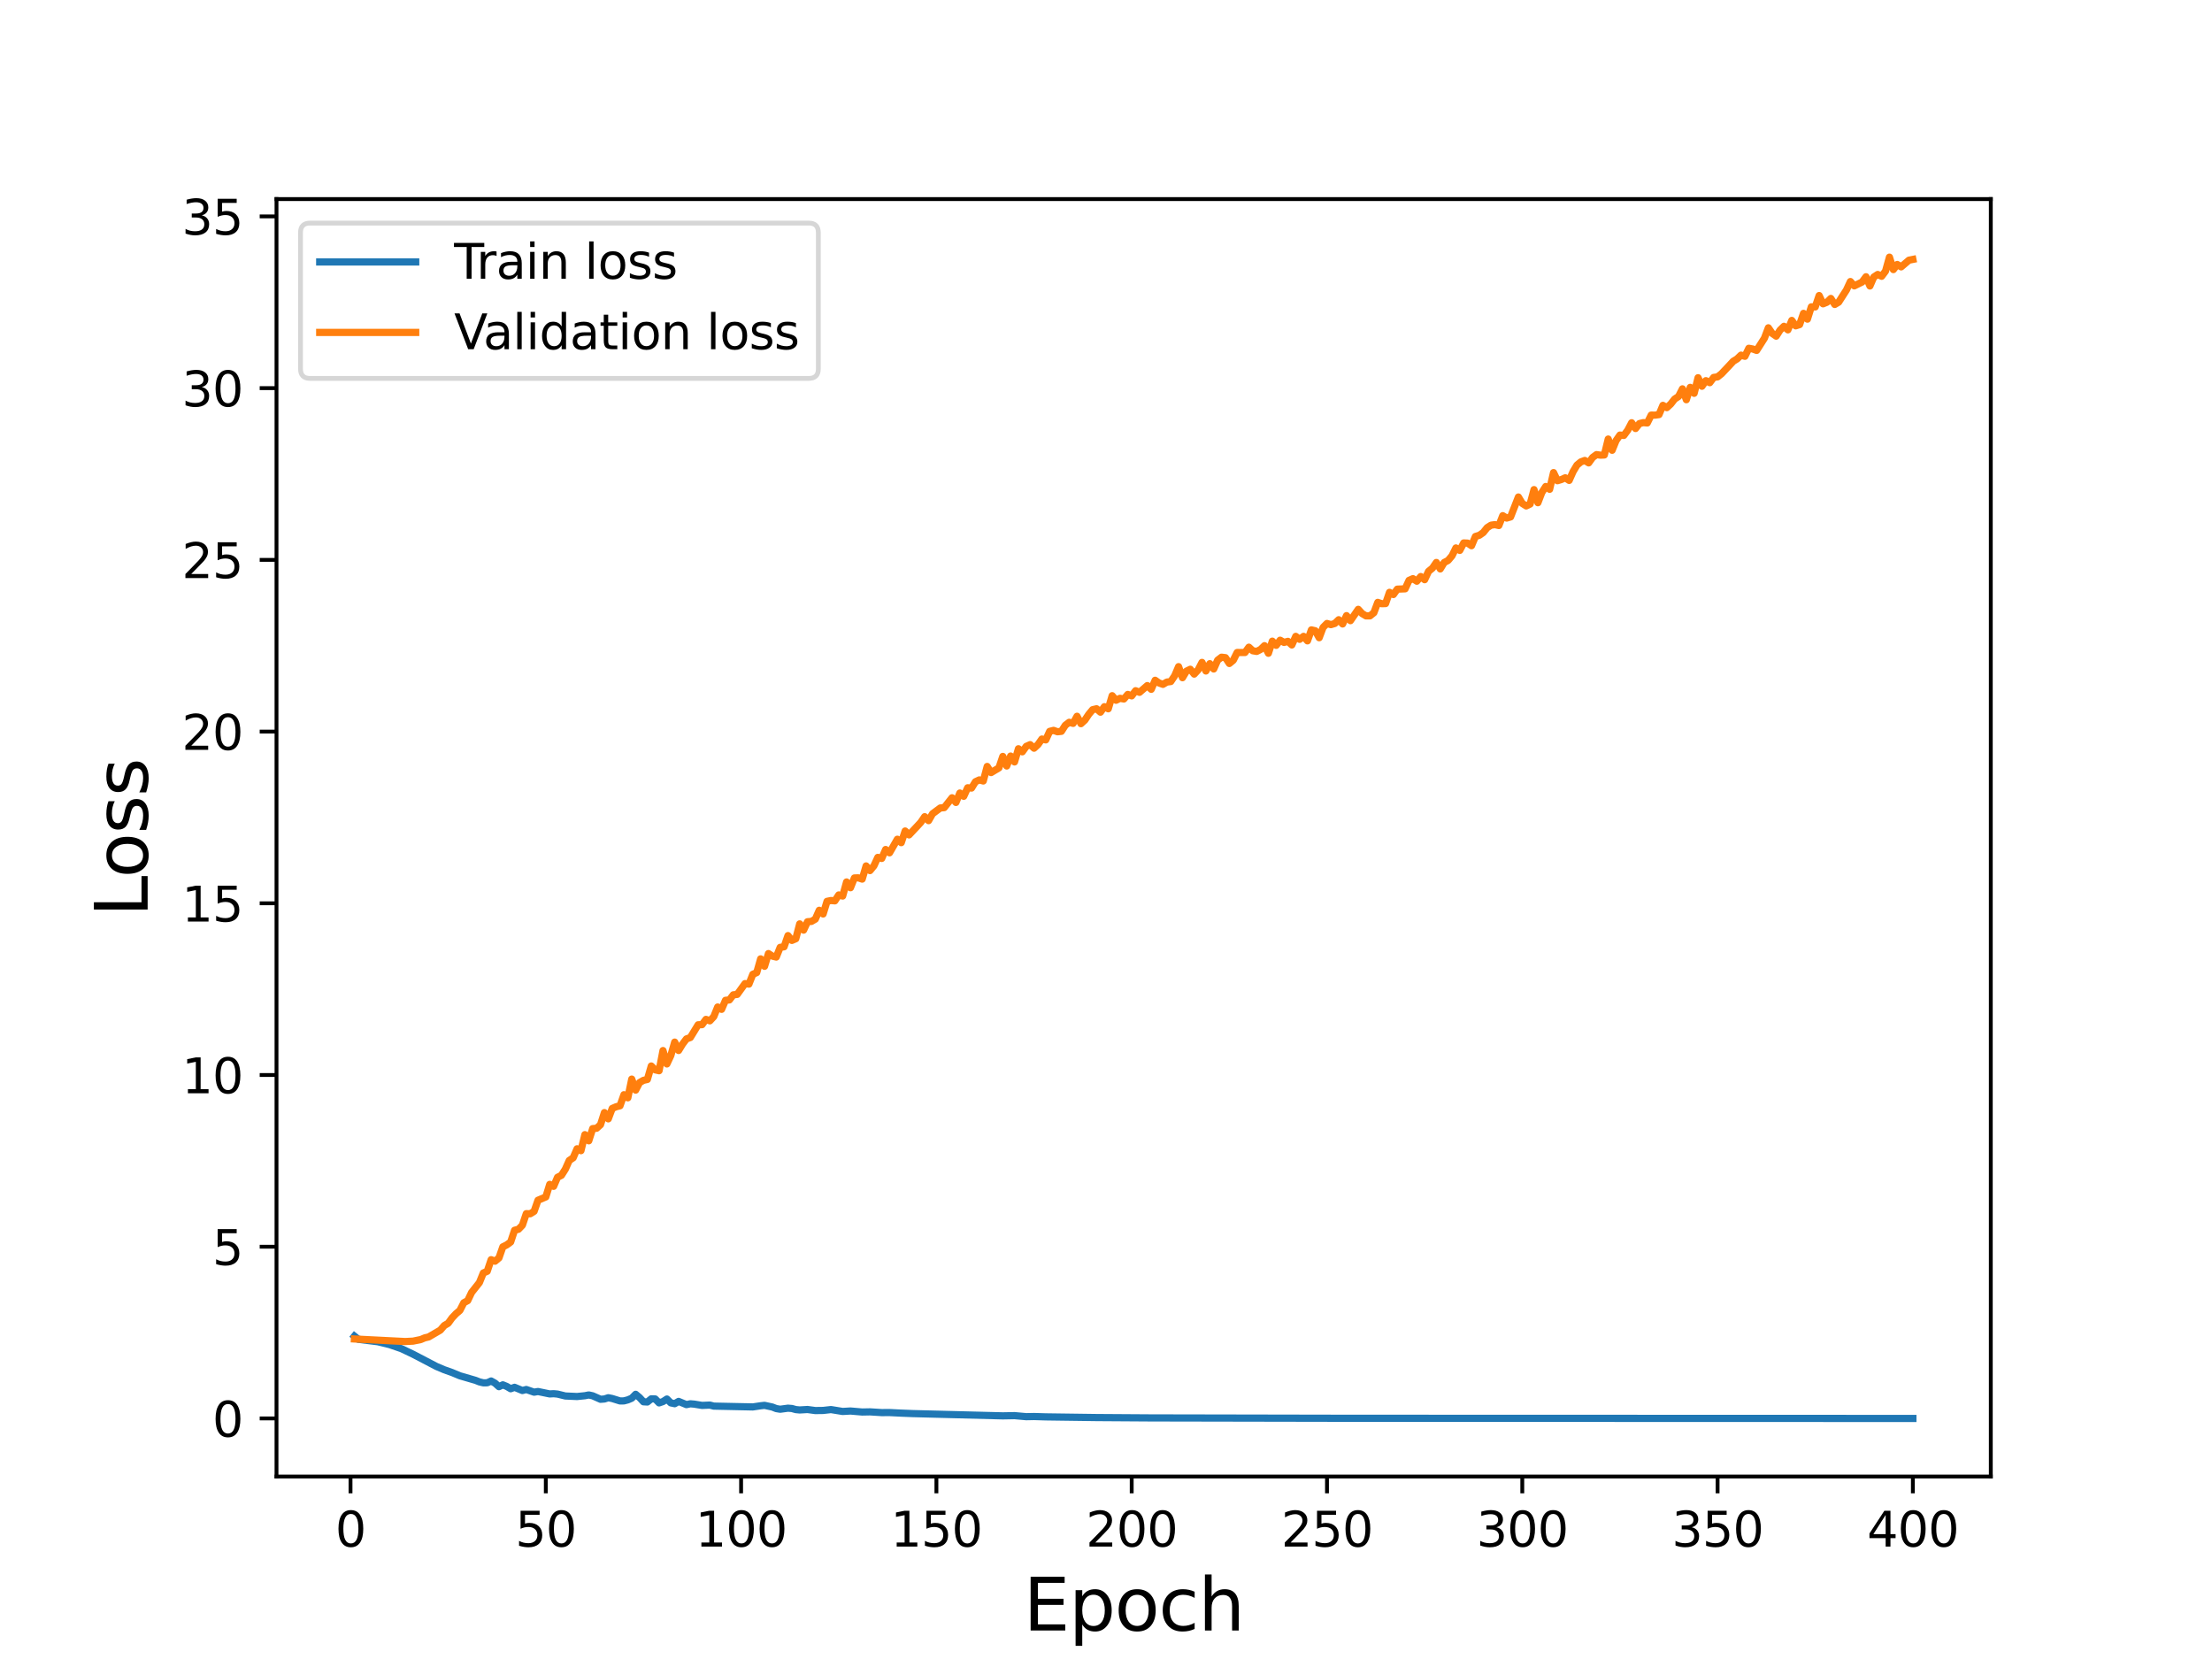 <?xml version="1.0" encoding="utf-8" standalone="no"?>
<!DOCTYPE svg PUBLIC "-//W3C//DTD SVG 1.1//EN"
  "http://www.w3.org/Graphics/SVG/1.1/DTD/svg11.dtd">
<svg height="345.6pt" version="1.1" viewBox="0 0 460.8 345.6" width="460.8pt" xmlns="http://www.w3.org/2000/svg" xmlns:xlink="http://www.w3.org/1999/xlink">
 <defs>
  <style type="text/css">*{stroke-linecap:butt;stroke-linejoin:round;}</style>
 </defs>
 <g id="figure_1">
  <g id="patch_1">
   <path d="M 0 345.6 
L 460.8 345.6 
L 460.8 0 
L 0 0 
z
" style="fill:#ffffff;"/>
  </g>
  <g id="axes_1">
   <g id="patch_2">
    <path d="M 57.6 307.584 
L 414.72 307.584 
L 414.72 41.472 
L 57.6 41.472 
z
" style="fill:#ffffff;"/>
   </g>
   <g id="matplotlib.axis_1">
    <g id="xtick_1">
     <g id="line2d_1">
      <defs>
       <path d="M 0 0 
L 0 3.5 
" id="m54c69b7b49" style="stroke:#000000;stroke-width:0.8;"/>
      </defs>
      <g>
       <use style="stroke:#000000;stroke-width:0.8;" x="73.019" xlink:href="#m54c69b7b49" y="307.584"/>
      </g>
     </g>
     <g id="text_1">
      <!-- 0 -->
      <g transform="translate(69.838 322.182)scale(0.1 -0.1)">
       <defs>
        <path d="M 2034 4250 
Q 1547 4250 1301 3770 
Q 1056 3291 1056 2328 
Q 1056 1369 1301 889 
Q 1547 409 2034 409 
Q 2525 409 2770 889 
Q 3016 1369 3016 2328 
Q 3016 3291 2770 3770 
Q 2525 4250 2034 4250 
z
M 2034 4750 
Q 2819 4750 3233 4129 
Q 3647 3509 3647 2328 
Q 3647 1150 3233 529 
Q 2819 -91 2034 -91 
Q 1250 -91 836 529 
Q 422 1150 422 2328 
Q 422 3509 836 4129 
Q 1250 4750 2034 4750 
z
" id="DejaVuSans-30" transform="scale(0.016)"/>
       </defs>
       <use xlink:href="#DejaVuSans-30"/>
      </g>
     </g>
    </g>
    <g id="xtick_2">
     <g id="line2d_2">
      <g>
       <use style="stroke:#000000;stroke-width:0.8;" x="113.703" xlink:href="#m54c69b7b49" y="307.584"/>
      </g>
     </g>
     <g id="text_2">
      <!-- 50 -->
      <g transform="translate(107.34 322.182)scale(0.1 -0.1)">
       <defs>
        <path d="M 691 4666 
L 3169 4666 
L 3169 4134 
L 1269 4134 
L 1269 2991 
Q 1406 3038 1543 3061 
Q 1681 3084 1819 3084 
Q 2600 3084 3056 2656 
Q 3513 2228 3513 1497 
Q 3513 744 3044 326 
Q 2575 -91 1722 -91 
Q 1428 -91 1123 -41 
Q 819 9 494 109 
L 494 744 
Q 775 591 1075 516 
Q 1375 441 1709 441 
Q 2250 441 2565 725 
Q 2881 1009 2881 1497 
Q 2881 1984 2565 2268 
Q 2250 2553 1709 2553 
Q 1456 2553 1204 2497 
Q 953 2441 691 2322 
L 691 4666 
z
" id="DejaVuSans-35" transform="scale(0.016)"/>
       </defs>
       <use xlink:href="#DejaVuSans-35"/>
       <use x="63.623" xlink:href="#DejaVuSans-30"/>
      </g>
     </g>
    </g>
    <g id="xtick_3">
     <g id="line2d_3">
      <g>
       <use style="stroke:#000000;stroke-width:0.8;" x="154.386" xlink:href="#m54c69b7b49" y="307.584"/>
      </g>
     </g>
     <g id="text_3">
      <!-- 100 -->
      <g transform="translate(144.842 322.182)scale(0.1 -0.1)">
       <defs>
        <path d="M 794 531 
L 1825 531 
L 1825 4091 
L 703 3866 
L 703 4441 
L 1819 4666 
L 2450 4666 
L 2450 531 
L 3481 531 
L 3481 0 
L 794 0 
L 794 531 
z
" id="DejaVuSans-31" transform="scale(0.016)"/>
       </defs>
       <use xlink:href="#DejaVuSans-31"/>
       <use x="63.623" xlink:href="#DejaVuSans-30"/>
       <use x="127.246" xlink:href="#DejaVuSans-30"/>
      </g>
     </g>
    </g>
    <g id="xtick_4">
     <g id="line2d_4">
      <g>
       <use style="stroke:#000000;stroke-width:0.8;" x="195.07" xlink:href="#m54c69b7b49" y="307.584"/>
      </g>
     </g>
     <g id="text_4">
      <!-- 150 -->
      <g transform="translate(185.526 322.182)scale(0.1 -0.1)">
       <use xlink:href="#DejaVuSans-31"/>
       <use x="63.623" xlink:href="#DejaVuSans-35"/>
       <use x="127.246" xlink:href="#DejaVuSans-30"/>
      </g>
     </g>
    </g>
    <g id="xtick_5">
     <g id="line2d_5">
      <g>
       <use style="stroke:#000000;stroke-width:0.8;" x="235.753" xlink:href="#m54c69b7b49" y="307.584"/>
      </g>
     </g>
     <g id="text_5">
      <!-- 200 -->
      <g transform="translate(226.209 322.182)scale(0.1 -0.1)">
       <defs>
        <path d="M 1228 531 
L 3431 531 
L 3431 0 
L 469 0 
L 469 531 
Q 828 903 1448 1529 
Q 2069 2156 2228 2338 
Q 2531 2678 2651 2914 
Q 2772 3150 2772 3378 
Q 2772 3750 2511 3984 
Q 2250 4219 1831 4219 
Q 1534 4219 1204 4116 
Q 875 4013 500 3803 
L 500 4441 
Q 881 4594 1212 4672 
Q 1544 4750 1819 4750 
Q 2544 4750 2975 4387 
Q 3406 4025 3406 3419 
Q 3406 3131 3298 2873 
Q 3191 2616 2906 2266 
Q 2828 2175 2409 1742 
Q 1991 1309 1228 531 
z
" id="DejaVuSans-32" transform="scale(0.016)"/>
       </defs>
       <use xlink:href="#DejaVuSans-32"/>
       <use x="63.623" xlink:href="#DejaVuSans-30"/>
       <use x="127.246" xlink:href="#DejaVuSans-30"/>
      </g>
     </g>
    </g>
    <g id="xtick_6">
     <g id="line2d_6">
      <g>
       <use style="stroke:#000000;stroke-width:0.8;" x="276.437" xlink:href="#m54c69b7b49" y="307.584"/>
      </g>
     </g>
     <g id="text_6">
      <!-- 250 -->
      <g transform="translate(266.893 322.182)scale(0.1 -0.1)">
       <use xlink:href="#DejaVuSans-32"/>
       <use x="63.623" xlink:href="#DejaVuSans-35"/>
       <use x="127.246" xlink:href="#DejaVuSans-30"/>
      </g>
     </g>
    </g>
    <g id="xtick_7">
     <g id="line2d_7">
      <g>
       <use style="stroke:#000000;stroke-width:0.8;" x="317.12" xlink:href="#m54c69b7b49" y="307.584"/>
      </g>
     </g>
     <g id="text_7">
      <!-- 300 -->
      <g transform="translate(307.576 322.182)scale(0.1 -0.1)">
       <defs>
        <path d="M 2597 2516 
Q 3050 2419 3304 2112 
Q 3559 1806 3559 1356 
Q 3559 666 3084 287 
Q 2609 -91 1734 -91 
Q 1441 -91 1130 -33 
Q 819 25 488 141 
L 488 750 
Q 750 597 1062 519 
Q 1375 441 1716 441 
Q 2309 441 2620 675 
Q 2931 909 2931 1356 
Q 2931 1769 2642 2001 
Q 2353 2234 1838 2234 
L 1294 2234 
L 1294 2753 
L 1863 2753 
Q 2328 2753 2575 2939 
Q 2822 3125 2822 3475 
Q 2822 3834 2567 4026 
Q 2313 4219 1838 4219 
Q 1578 4219 1281 4162 
Q 984 4106 628 3988 
L 628 4550 
Q 988 4650 1302 4700 
Q 1616 4750 1894 4750 
Q 2613 4750 3031 4423 
Q 3450 4097 3450 3541 
Q 3450 3153 3228 2886 
Q 3006 2619 2597 2516 
z
" id="DejaVuSans-33" transform="scale(0.016)"/>
       </defs>
       <use xlink:href="#DejaVuSans-33"/>
       <use x="63.623" xlink:href="#DejaVuSans-30"/>
       <use x="127.246" xlink:href="#DejaVuSans-30"/>
      </g>
     </g>
    </g>
    <g id="xtick_8">
     <g id="line2d_8">
      <g>
       <use style="stroke:#000000;stroke-width:0.8;" x="357.804" xlink:href="#m54c69b7b49" y="307.584"/>
      </g>
     </g>
     <g id="text_8">
      <!-- 350 -->
      <g transform="translate(348.26 322.182)scale(0.1 -0.1)">
       <use xlink:href="#DejaVuSans-33"/>
       <use x="63.623" xlink:href="#DejaVuSans-35"/>
       <use x="127.246" xlink:href="#DejaVuSans-30"/>
      </g>
     </g>
    </g>
    <g id="xtick_9">
     <g id="line2d_9">
      <g>
       <use style="stroke:#000000;stroke-width:0.8;" x="398.487" xlink:href="#m54c69b7b49" y="307.584"/>
      </g>
     </g>
     <g id="text_9">
      <!-- 400 -->
      <g transform="translate(388.944 322.182)scale(0.1 -0.1)">
       <defs>
        <path d="M 2419 4116 
L 825 1625 
L 2419 1625 
L 2419 4116 
z
M 2253 4666 
L 3047 4666 
L 3047 1625 
L 3713 1625 
L 3713 1100 
L 3047 1100 
L 3047 0 
L 2419 0 
L 2419 1100 
L 313 1100 
L 313 1709 
L 2253 4666 
z
" id="DejaVuSans-34" transform="scale(0.016)"/>
       </defs>
       <use xlink:href="#DejaVuSans-34"/>
       <use x="63.623" xlink:href="#DejaVuSans-30"/>
       <use x="127.246" xlink:href="#DejaVuSans-30"/>
      </g>
     </g>
    </g>
    <g id="text_10">
     <!-- Epoch -->
     <g transform="translate(213.194 339.66)scale(0.15 -0.15)">
      <defs>
       <path d="M 628 4666 
L 3578 4666 
L 3578 4134 
L 1259 4134 
L 1259 2753 
L 3481 2753 
L 3481 2222 
L 1259 2222 
L 1259 531 
L 3634 531 
L 3634 0 
L 628 0 
L 628 4666 
z
" id="DejaVuSans-45" transform="scale(0.016)"/>
       <path d="M 1159 525 
L 1159 -1331 
L 581 -1331 
L 581 3500 
L 1159 3500 
L 1159 2969 
Q 1341 3281 1617 3432 
Q 1894 3584 2278 3584 
Q 2916 3584 3314 3078 
Q 3713 2572 3713 1747 
Q 3713 922 3314 415 
Q 2916 -91 2278 -91 
Q 1894 -91 1617 61 
Q 1341 213 1159 525 
z
M 3116 1747 
Q 3116 2381 2855 2742 
Q 2594 3103 2138 3103 
Q 1681 3103 1420 2742 
Q 1159 2381 1159 1747 
Q 1159 1113 1420 752 
Q 1681 391 2138 391 
Q 2594 391 2855 752 
Q 3116 1113 3116 1747 
z
" id="DejaVuSans-70" transform="scale(0.016)"/>
       <path d="M 1959 3097 
Q 1497 3097 1228 2736 
Q 959 2375 959 1747 
Q 959 1119 1226 758 
Q 1494 397 1959 397 
Q 2419 397 2687 759 
Q 2956 1122 2956 1747 
Q 2956 2369 2687 2733 
Q 2419 3097 1959 3097 
z
M 1959 3584 
Q 2709 3584 3137 3096 
Q 3566 2609 3566 1747 
Q 3566 888 3137 398 
Q 2709 -91 1959 -91 
Q 1206 -91 779 398 
Q 353 888 353 1747 
Q 353 2609 779 3096 
Q 1206 3584 1959 3584 
z
" id="DejaVuSans-6f" transform="scale(0.016)"/>
       <path d="M 3122 3366 
L 3122 2828 
Q 2878 2963 2633 3030 
Q 2388 3097 2138 3097 
Q 1578 3097 1268 2742 
Q 959 2388 959 1747 
Q 959 1106 1268 751 
Q 1578 397 2138 397 
Q 2388 397 2633 464 
Q 2878 531 3122 666 
L 3122 134 
Q 2881 22 2623 -34 
Q 2366 -91 2075 -91 
Q 1284 -91 818 406 
Q 353 903 353 1747 
Q 353 2603 823 3093 
Q 1294 3584 2113 3584 
Q 2378 3584 2631 3529 
Q 2884 3475 3122 3366 
z
" id="DejaVuSans-63" transform="scale(0.016)"/>
       <path d="M 3513 2113 
L 3513 0 
L 2938 0 
L 2938 2094 
Q 2938 2591 2744 2837 
Q 2550 3084 2163 3084 
Q 1697 3084 1428 2787 
Q 1159 2491 1159 1978 
L 1159 0 
L 581 0 
L 581 4863 
L 1159 4863 
L 1159 2956 
Q 1366 3272 1645 3428 
Q 1925 3584 2291 3584 
Q 2894 3584 3203 3211 
Q 3513 2838 3513 2113 
z
" id="DejaVuSans-68" transform="scale(0.016)"/>
      </defs>
      <use xlink:href="#DejaVuSans-45"/>
      <use x="63.184" xlink:href="#DejaVuSans-70"/>
      <use x="126.66" xlink:href="#DejaVuSans-6f"/>
      <use x="187.842" xlink:href="#DejaVuSans-63"/>
      <use x="242.822" xlink:href="#DejaVuSans-68"/>
     </g>
    </g>
   </g>
   <g id="matplotlib.axis_2">
    <g id="ytick_1">
     <g id="line2d_10">
      <defs>
       <path d="M 0 0 
L -3.5 0 
" id="mffc11ba6ba" style="stroke:#000000;stroke-width:0.8;"/>
      </defs>
      <g>
       <use style="stroke:#000000;stroke-width:0.8;" x="57.6" xlink:href="#mffc11ba6ba" y="295.488"/>
      </g>
     </g>
     <g id="text_11">
      <!-- 0 -->
      <g transform="translate(44.237 299.287)scale(0.1 -0.1)">
       <use xlink:href="#DejaVuSans-30"/>
      </g>
     </g>
    </g>
    <g id="ytick_2">
     <g id="line2d_11">
      <g>
       <use style="stroke:#000000;stroke-width:0.8;" x="57.6" xlink:href="#mffc11ba6ba" y="259.716"/>
      </g>
     </g>
     <g id="text_12">
      <!-- 5 -->
      <g transform="translate(44.237 263.515)scale(0.1 -0.1)">
       <use xlink:href="#DejaVuSans-35"/>
      </g>
     </g>
    </g>
    <g id="ytick_3">
     <g id="line2d_12">
      <g>
       <use style="stroke:#000000;stroke-width:0.8;" x="57.6" xlink:href="#mffc11ba6ba" y="223.944"/>
      </g>
     </g>
     <g id="text_13">
      <!-- 10 -->
      <g transform="translate(37.875 227.743)scale(0.1 -0.1)">
       <use xlink:href="#DejaVuSans-31"/>
       <use x="63.623" xlink:href="#DejaVuSans-30"/>
      </g>
     </g>
    </g>
    <g id="ytick_4">
     <g id="line2d_13">
      <g>
       <use style="stroke:#000000;stroke-width:0.8;" x="57.6" xlink:href="#mffc11ba6ba" y="188.172"/>
      </g>
     </g>
     <g id="text_14">
      <!-- 15 -->
      <g transform="translate(37.875 191.971)scale(0.1 -0.1)">
       <use xlink:href="#DejaVuSans-31"/>
       <use x="63.623" xlink:href="#DejaVuSans-35"/>
      </g>
     </g>
    </g>
    <g id="ytick_5">
     <g id="line2d_14">
      <g>
       <use style="stroke:#000000;stroke-width:0.8;" x="57.6" xlink:href="#mffc11ba6ba" y="152.399"/>
      </g>
     </g>
     <g id="text_15">
      <!-- 20 -->
      <g transform="translate(37.875 156.199)scale(0.1 -0.1)">
       <use xlink:href="#DejaVuSans-32"/>
       <use x="63.623" xlink:href="#DejaVuSans-30"/>
      </g>
     </g>
    </g>
    <g id="ytick_6">
     <g id="line2d_15">
      <g>
       <use style="stroke:#000000;stroke-width:0.8;" x="57.6" xlink:href="#mffc11ba6ba" y="116.627"/>
      </g>
     </g>
     <g id="text_16">
      <!-- 25 -->
      <g transform="translate(37.875 120.426)scale(0.1 -0.1)">
       <use xlink:href="#DejaVuSans-32"/>
       <use x="63.623" xlink:href="#DejaVuSans-35"/>
      </g>
     </g>
    </g>
    <g id="ytick_7">
     <g id="line2d_16">
      <g>
       <use style="stroke:#000000;stroke-width:0.8;" x="57.6" xlink:href="#mffc11ba6ba" y="80.855"/>
      </g>
     </g>
     <g id="text_17">
      <!-- 30 -->
      <g transform="translate(37.875 84.654)scale(0.1 -0.1)">
       <use xlink:href="#DejaVuSans-33"/>
       <use x="63.623" xlink:href="#DejaVuSans-30"/>
      </g>
     </g>
    </g>
    <g id="ytick_8">
     <g id="line2d_17">
      <g>
       <use style="stroke:#000000;stroke-width:0.8;" x="57.6" xlink:href="#mffc11ba6ba" y="45.083"/>
      </g>
     </g>
     <g id="text_18">
      <!-- 35 -->
      <g transform="translate(37.875 48.882)scale(0.1 -0.1)">
       <use xlink:href="#DejaVuSans-33"/>
       <use x="63.623" xlink:href="#DejaVuSans-35"/>
      </g>
     </g>
    </g>
    <g id="text_19">
     <!-- Loss -->
     <g transform="translate(30.755 190.979)rotate(-90)scale(0.15 -0.15)">
      <defs>
       <path d="M 628 4666 
L 1259 4666 
L 1259 531 
L 3531 531 
L 3531 0 
L 628 0 
L 628 4666 
z
" id="DejaVuSans-4c" transform="scale(0.016)"/>
       <path d="M 2834 3397 
L 2834 2853 
Q 2591 2978 2328 3040 
Q 2066 3103 1784 3103 
Q 1356 3103 1142 2972 
Q 928 2841 928 2578 
Q 928 2378 1081 2264 
Q 1234 2150 1697 2047 
L 1894 2003 
Q 2506 1872 2764 1633 
Q 3022 1394 3022 966 
Q 3022 478 2636 193 
Q 2250 -91 1575 -91 
Q 1294 -91 989 -36 
Q 684 19 347 128 
L 347 722 
Q 666 556 975 473 
Q 1284 391 1588 391 
Q 1994 391 2212 530 
Q 2431 669 2431 922 
Q 2431 1156 2273 1281 
Q 2116 1406 1581 1522 
L 1381 1569 
Q 847 1681 609 1914 
Q 372 2147 372 2553 
Q 372 3047 722 3315 
Q 1072 3584 1716 3584 
Q 2034 3584 2315 3537 
Q 2597 3491 2834 3397 
z
" id="DejaVuSans-73" transform="scale(0.016)"/>
      </defs>
      <use xlink:href="#DejaVuSans-4c"/>
      <use x="53.963" xlink:href="#DejaVuSans-6f"/>
      <use x="115.145" xlink:href="#DejaVuSans-73"/>
      <use x="167.244" xlink:href="#DejaVuSans-73"/>
     </g>
    </g>
   </g>
   <g id="line2d_18">
    <path clip-path="url(#pf6ff099c15)" d="M 73.833 278.35 
L 74.646 279.004 
L 78.715 279.511 
L 81.156 280.109 
L 83.597 280.945 
L 86.038 282.105 
L 90.92 284.658 
L 92.547 285.347 
L 94.174 285.923 
L 95.802 286.602 
L 99.057 287.551 
L 99.87 287.872 
L 100.684 288.066 
L 101.498 288.059 
L 102.311 287.689 
L 103.125 288.139 
L 103.939 288.87 
L 104.752 288.484 
L 105.566 288.819 
L 106.38 289.301 
L 107.193 289 
L 108.821 289.672 
L 109.634 289.457 
L 111.262 290.016 
L 112.075 289.877 
L 114.516 290.38 
L 115.33 290.334 
L 116.144 290.412 
L 117.771 290.81 
L 120.212 290.92 
L 121.839 290.755 
L 122.653 290.594 
L 123.467 290.773 
L 125.094 291.495 
L 125.908 291.435 
L 126.721 291.174 
L 127.535 291.337 
L 129.162 291.842 
L 129.976 291.832 
L 130.79 291.618 
L 131.603 291.274 
L 132.417 290.457 
L 133.231 291.14 
L 134.044 292.017 
L 134.858 292.063 
L 135.672 291.403 
L 136.485 291.425 
L 137.299 292.248 
L 138.113 291.971 
L 138.926 291.44 
L 139.74 292.245 
L 140.554 292.415 
L 141.367 291.938 
L 142.995 292.61 
L 143.808 292.436 
L 144.622 292.505 
L 146.249 292.773 
L 147.877 292.704 
L 148.69 292.918 
L 156.827 293.09 
L 158.454 292.847 
L 159.268 292.759 
L 160.895 293.113 
L 161.709 293.434 
L 162.523 293.569 
L 164.15 293.351 
L 164.964 293.416 
L 165.777 293.641 
L 166.591 293.718 
L 168.219 293.623 
L 169.846 293.844 
L 171.473 293.822 
L 173.101 293.637 
L 175.542 294.033 
L 177.169 293.939 
L 179.61 294.147 
L 181.237 294.115 
L 183.678 294.27 
L 185.306 294.26 
L 187.747 294.38 
L 190.188 294.477 
L 208.902 294.949 
L 211.343 294.902 
L 213.784 295.119 
L 215.411 295.088 
L 217.852 295.16 
L 228.43 295.302 
L 239.822 295.377 
L 281.319 295.455 
L 398.487 295.488 
L 398.487 295.488 
" style="fill:none;stroke:#1f77b4;stroke-linecap:square;stroke-width:1.5;"/>
   </g>
   <g id="line2d_19">
    <path clip-path="url(#pf6ff099c15)" d="M 73.833 278.932 
L 84.41 279.465 
L 86.038 279.384 
L 87.665 279.047 
L 88.479 278.703 
L 89.292 278.511 
L 91.733 277.088 
L 92.547 276.137 
L 93.361 275.663 
L 94.174 274.542 
L 94.988 273.677 
L 95.802 272.987 
L 96.616 271.388 
L 97.429 270.949 
L 98.243 269.24 
L 99.87 267.185 
L 100.684 265.181 
L 101.498 264.831 
L 102.311 262.414 
L 103.125 262.733 
L 103.939 262.05 
L 104.752 259.732 
L 105.566 259.332 
L 106.38 258.733 
L 107.193 256.285 
L 108.007 256.079 
L 108.821 255.236 
L 109.634 252.828 
L 110.448 252.853 
L 111.262 252.345 
L 112.075 250.031 
L 113.703 249.344 
L 114.516 246.725 
L 115.33 247.134 
L 116.144 245.249 
L 116.957 244.841 
L 117.771 243.556 
L 118.585 241.743 
L 119.398 241.196 
L 120.212 239.311 
L 121.026 239.707 
L 121.839 236.366 
L 122.653 237.653 
L 123.467 235.106 
L 124.28 235.037 
L 125.094 234.303 
L 125.908 231.771 
L 126.721 233.078 
L 127.535 230.91 
L 128.349 230.561 
L 129.162 230.352 
L 129.976 228.044 
L 130.79 228.697 
L 131.603 224.794 
L 132.417 227.09 
L 133.231 225.517 
L 134.044 225.055 
L 134.858 224.868 
L 135.672 222.065 
L 136.485 222.869 
L 137.299 223.052 
L 138.113 218.848 
L 138.926 221.638 
L 139.74 219.9 
L 140.554 217.089 
L 141.367 218.838 
L 142.181 217.507 
L 142.995 216.427 
L 143.808 216.135 
L 145.436 213.478 
L 146.249 213.456 
L 147.063 212.356 
L 147.877 212.658 
L 148.69 211.785 
L 149.504 209.775 
L 150.318 210.266 
L 151.131 208.383 
L 151.945 208.302 
L 152.759 207.239 
L 153.572 207.155 
L 155.2 204.901 
L 156.013 205.01 
L 156.827 202.962 
L 157.641 202.609 
L 158.454 199.745 
L 159.268 201.301 
L 160.082 198.645 
L 160.895 199.173 
L 161.709 199.371 
L 162.523 197.348 
L 163.336 197.237 
L 164.15 194.899 
L 164.964 195.906 
L 165.777 195.561 
L 166.591 192.458 
L 167.405 193.759 
L 168.219 192.011 
L 169.032 191.947 
L 169.846 191.474 
L 170.66 189.628 
L 171.473 190.399 
L 172.287 187.762 
L 173.101 187.594 
L 173.914 187.663 
L 174.728 186.43 
L 175.542 186.663 
L 176.355 183.727 
L 177.169 184.929 
L 177.983 182.896 
L 178.796 182.865 
L 179.61 183.134 
L 180.424 180.39 
L 181.237 181.36 
L 182.051 180.371 
L 182.865 178.607 
L 183.678 178.831 
L 184.492 176.965 
L 185.306 177.659 
L 186.933 174.827 
L 187.747 175.543 
L 188.56 173.111 
L 189.374 173.925 
L 191.001 172.193 
L 191.815 171.314 
L 192.629 170.128 
L 193.442 170.955 
L 194.256 169.523 
L 195.883 168.315 
L 196.697 168.247 
L 198.324 166.189 
L 199.138 167.166 
L 199.952 165.198 
L 200.765 165.888 
L 201.579 164.106 
L 202.393 164.167 
L 203.206 162.845 
L 204.02 162.465 
L 204.834 162.697 
L 205.647 159.662 
L 206.461 160.944 
L 208.088 159.969 
L 208.902 157.575 
L 209.716 159.572 
L 210.529 157.5 
L 211.343 158.723 
L 212.157 155.977 
L 212.97 156.618 
L 213.784 155.482 
L 214.598 155.12 
L 215.411 155.865 
L 216.225 155.112 
L 217.039 153.956 
L 217.852 154.135 
L 218.666 152.354 
L 219.48 152.148 
L 220.293 152.44 
L 221.107 152.352 
L 221.921 151.088 
L 222.734 150.468 
L 223.548 150.694 
L 224.362 149.211 
L 225.175 150.759 
L 225.989 150.022 
L 226.803 148.811 
L 227.616 147.836 
L 228.43 147.649 
L 229.244 148.361 
L 230.057 147.218 
L 230.871 147.655 
L 231.685 144.925 
L 232.498 145.878 
L 233.312 145.473 
L 234.126 145.613 
L 234.939 144.661 
L 235.753 144.962 
L 236.567 143.887 
L 237.381 144.226 
L 239.008 142.818 
L 239.822 143.598 
L 240.635 141.71 
L 241.449 142.278 
L 242.263 142.564 
L 243.076 142.086 
L 243.89 141.981 
L 244.704 140.784 
L 245.517 138.874 
L 246.331 141.18 
L 247.145 139.816 
L 247.958 139.42 
L 248.772 140.427 
L 249.586 139.56 
L 250.399 137.989 
L 251.213 139.78 
L 252.027 138.254 
L 252.84 139.362 
L 253.654 137.529 
L 254.468 136.904 
L 255.281 137.002 
L 256.095 138.217 
L 256.909 137.549 
L 257.722 135.923 
L 259.35 135.93 
L 260.163 134.821 
L 260.977 135.568 
L 261.791 135.705 
L 262.604 135.293 
L 263.418 134.504 
L 264.232 136.09 
L 265.045 133.562 
L 265.859 134.438 
L 266.673 133.364 
L 267.486 133.827 
L 268.3 133.604 
L 269.114 134.357 
L 269.927 132.565 
L 270.741 133.187 
L 271.555 132.564 
L 272.368 133.506 
L 273.182 131.218 
L 273.996 131.397 
L 274.809 132.853 
L 275.623 130.695 
L 276.437 129.88 
L 277.25 130.126 
L 278.064 129.881 
L 278.878 129.099 
L 279.691 129.982 
L 280.505 128.248 
L 281.319 129.296 
L 282.946 126.933 
L 283.76 127.824 
L 284.573 128.302 
L 285.387 128.298 
L 286.201 127.644 
L 287.014 125.485 
L 287.828 125.762 
L 288.642 125.735 
L 289.455 123.393 
L 290.269 123.853 
L 291.083 122.73 
L 292.71 122.665 
L 293.524 120.901 
L 294.337 120.54 
L 295.151 121.078 
L 295.965 120.105 
L 296.778 120.762 
L 297.592 119.018 
L 298.406 118.354 
L 299.219 117.169 
L 300.033 118.52 
L 300.847 117.181 
L 301.66 116.756 
L 302.474 115.793 
L 303.288 114.145 
L 304.101 114.657 
L 304.915 113.104 
L 305.729 113.141 
L 306.543 113.686 
L 307.356 111.758 
L 308.17 111.51 
L 308.984 110.942 
L 309.797 109.924 
L 310.611 109.405 
L 311.425 109.29 
L 312.238 109.479 
L 313.052 107.422 
L 313.866 107.925 
L 314.679 107.688 
L 316.307 103.533 
L 317.12 104.874 
L 317.934 105.395 
L 318.748 105.005 
L 319.561 101.993 
L 320.375 104.726 
L 321.189 102.608 
L 322.002 101.345 
L 322.816 101.93 
L 323.63 98.446 
L 324.443 100.143 
L 325.257 99.897 
L 326.071 99.532 
L 326.884 100.078 
L 327.698 98.249 
L 328.512 96.889 
L 329.325 96.217 
L 330.139 95.922 
L 330.953 96.427 
L 331.766 95.302 
L 332.58 94.704 
L 333.394 94.818 
L 334.207 94.781 
L 335.021 91.461 
L 335.835 93.802 
L 336.648 91.801 
L 337.462 90.633 
L 338.276 90.709 
L 339.089 89.616 
L 339.903 88.066 
L 340.717 89.268 
L 341.53 88.231 
L 342.344 88.039 
L 343.158 88.114 
L 343.971 86.475 
L 344.785 86.481 
L 345.599 86.371 
L 346.412 84.444 
L 347.226 84.922 
L 348.04 84.17 
L 348.853 83.131 
L 349.667 82.6 
L 350.481 81.002 
L 351.294 83.272 
L 352.108 80.691 
L 352.922 81.936 
L 353.735 78.683 
L 354.549 80.466 
L 355.363 79.297 
L 356.176 79.721 
L 356.99 78.626 
L 357.804 78.512 
L 358.617 77.866 
L 360.245 76.146 
L 361.058 75.264 
L 361.872 74.764 
L 362.686 73.98 
L 363.499 74.223 
L 364.313 72.551 
L 365.127 72.703 
L 365.94 72.999 
L 367.568 70.438 
L 368.381 68.286 
L 369.195 69.468 
L 370.009 70.028 
L 370.822 68.763 
L 371.636 67.972 
L 372.45 68.713 
L 373.263 66.748 
L 374.077 67.879 
L 374.891 67.617 
L 375.704 65.276 
L 376.518 66.487 
L 377.332 63.919 
L 378.146 63.942 
L 378.959 61.568 
L 379.773 63.292 
L 380.587 62.963 
L 381.4 62.174 
L 382.214 63.426 
L 383.028 62.941 
L 384.655 60.402 
L 385.469 58.649 
L 386.282 59.552 
L 387.91 58.75 
L 388.723 57.651 
L 389.537 59.575 
L 390.351 57.708 
L 391.164 57.177 
L 391.978 57.557 
L 392.792 56.478 
L 393.605 53.568 
L 394.419 56.159 
L 395.233 55.097 
L 396.046 55.595 
L 397.674 54.201 
L 398.487 54.039 
L 398.487 54.039 
" style="fill:none;stroke:#ff7f0e;stroke-linecap:square;stroke-width:1.5;"/>
   </g>
   <g id="patch_3">
    <path d="M 57.6 307.584 
L 57.6 41.472 
" style="fill:none;stroke:#000000;stroke-linecap:square;stroke-linejoin:miter;stroke-width:0.8;"/>
   </g>
   <g id="patch_4">
    <path d="M 414.72 307.584 
L 414.72 41.472 
" style="fill:none;stroke:#000000;stroke-linecap:square;stroke-linejoin:miter;stroke-width:0.8;"/>
   </g>
   <g id="patch_5">
    <path d="M 57.6 307.584 
L 414.72 307.584 
" style="fill:none;stroke:#000000;stroke-linecap:square;stroke-linejoin:miter;stroke-width:0.8;"/>
   </g>
   <g id="patch_6">
    <path d="M 57.6 41.472 
L 414.72 41.472 
" style="fill:none;stroke:#000000;stroke-linecap:square;stroke-linejoin:miter;stroke-width:0.8;"/>
   </g>
   <g id="legend_1">
    <g id="patch_7">
     <path d="M 64.6 78.828 
L 168.475 78.828 
Q 170.475 78.828 170.475 76.828 
L 170.475 48.472 
Q 170.475 46.472 168.475 46.472 
L 64.6 46.472 
Q 62.6 46.472 62.6 48.472 
L 62.6 76.828 
Q 62.6 78.828 64.6 78.828 
z
" style="fill:#ffffff;opacity:0.8;stroke:#cccccc;stroke-linejoin:miter;"/>
    </g>
    <g id="line2d_20">
     <path d="M 66.6 54.57 
L 86.6 54.57 
" style="fill:none;stroke:#1f77b4;stroke-linecap:square;stroke-width:1.5;"/>
    </g>
    <g id="line2d_21"/>
    <g id="text_20">
     <!-- Train loss -->
     <g transform="translate(94.6 58.07)scale(0.1 -0.1)">
      <defs>
       <path d="M -19 4666 
L 3928 4666 
L 3928 4134 
L 2272 4134 
L 2272 0 
L 1638 0 
L 1638 4134 
L -19 4134 
L -19 4666 
z
" id="DejaVuSans-54" transform="scale(0.016)"/>
       <path d="M 2631 2963 
Q 2534 3019 2420 3045 
Q 2306 3072 2169 3072 
Q 1681 3072 1420 2755 
Q 1159 2438 1159 1844 
L 1159 0 
L 581 0 
L 581 3500 
L 1159 3500 
L 1159 2956 
Q 1341 3275 1631 3429 
Q 1922 3584 2338 3584 
Q 2397 3584 2469 3576 
Q 2541 3569 2628 3553 
L 2631 2963 
z
" id="DejaVuSans-72" transform="scale(0.016)"/>
       <path d="M 2194 1759 
Q 1497 1759 1228 1600 
Q 959 1441 959 1056 
Q 959 750 1161 570 
Q 1363 391 1709 391 
Q 2188 391 2477 730 
Q 2766 1069 2766 1631 
L 2766 1759 
L 2194 1759 
z
M 3341 1997 
L 3341 0 
L 2766 0 
L 2766 531 
Q 2569 213 2275 61 
Q 1981 -91 1556 -91 
Q 1019 -91 701 211 
Q 384 513 384 1019 
Q 384 1609 779 1909 
Q 1175 2209 1959 2209 
L 2766 2209 
L 2766 2266 
Q 2766 2663 2505 2880 
Q 2244 3097 1772 3097 
Q 1472 3097 1187 3025 
Q 903 2953 641 2809 
L 641 3341 
Q 956 3463 1253 3523 
Q 1550 3584 1831 3584 
Q 2591 3584 2966 3190 
Q 3341 2797 3341 1997 
z
" id="DejaVuSans-61" transform="scale(0.016)"/>
       <path d="M 603 3500 
L 1178 3500 
L 1178 0 
L 603 0 
L 603 3500 
z
M 603 4863 
L 1178 4863 
L 1178 4134 
L 603 4134 
L 603 4863 
z
" id="DejaVuSans-69" transform="scale(0.016)"/>
       <path d="M 3513 2113 
L 3513 0 
L 2938 0 
L 2938 2094 
Q 2938 2591 2744 2837 
Q 2550 3084 2163 3084 
Q 1697 3084 1428 2787 
Q 1159 2491 1159 1978 
L 1159 0 
L 581 0 
L 581 3500 
L 1159 3500 
L 1159 2956 
Q 1366 3272 1645 3428 
Q 1925 3584 2291 3584 
Q 2894 3584 3203 3211 
Q 3513 2838 3513 2113 
z
" id="DejaVuSans-6e" transform="scale(0.016)"/>
       <path id="DejaVuSans-20" transform="scale(0.016)"/>
       <path d="M 603 4863 
L 1178 4863 
L 1178 0 
L 603 0 
L 603 4863 
z
" id="DejaVuSans-6c" transform="scale(0.016)"/>
      </defs>
      <use xlink:href="#DejaVuSans-54"/>
      <use x="46.334" xlink:href="#DejaVuSans-72"/>
      <use x="87.447" xlink:href="#DejaVuSans-61"/>
      <use x="148.727" xlink:href="#DejaVuSans-69"/>
      <use x="176.51" xlink:href="#DejaVuSans-6e"/>
      <use x="239.889" xlink:href="#DejaVuSans-20"/>
      <use x="271.676" xlink:href="#DejaVuSans-6c"/>
      <use x="299.459" xlink:href="#DejaVuSans-6f"/>
      <use x="360.641" xlink:href="#DejaVuSans-73"/>
      <use x="412.74" xlink:href="#DejaVuSans-73"/>
     </g>
    </g>
    <g id="line2d_22">
     <path d="M 66.6 69.249 
L 86.6 69.249 
" style="fill:none;stroke:#ff7f0e;stroke-linecap:square;stroke-width:1.5;"/>
    </g>
    <g id="line2d_23"/>
    <g id="text_21">
     <!-- Validation loss -->
     <g transform="translate(94.6 72.749)scale(0.1 -0.1)">
      <defs>
       <path d="M 1831 0 
L 50 4666 
L 709 4666 
L 2188 738 
L 3669 4666 
L 4325 4666 
L 2547 0 
L 1831 0 
z
" id="DejaVuSans-56" transform="scale(0.016)"/>
       <path d="M 2906 2969 
L 2906 4863 
L 3481 4863 
L 3481 0 
L 2906 0 
L 2906 525 
Q 2725 213 2448 61 
Q 2172 -91 1784 -91 
Q 1150 -91 751 415 
Q 353 922 353 1747 
Q 353 2572 751 3078 
Q 1150 3584 1784 3584 
Q 2172 3584 2448 3432 
Q 2725 3281 2906 2969 
z
M 947 1747 
Q 947 1113 1208 752 
Q 1469 391 1925 391 
Q 2381 391 2643 752 
Q 2906 1113 2906 1747 
Q 2906 2381 2643 2742 
Q 2381 3103 1925 3103 
Q 1469 3103 1208 2742 
Q 947 2381 947 1747 
z
" id="DejaVuSans-64" transform="scale(0.016)"/>
       <path d="M 1172 4494 
L 1172 3500 
L 2356 3500 
L 2356 3053 
L 1172 3053 
L 1172 1153 
Q 1172 725 1289 603 
Q 1406 481 1766 481 
L 2356 481 
L 2356 0 
L 1766 0 
Q 1100 0 847 248 
Q 594 497 594 1153 
L 594 3053 
L 172 3053 
L 172 3500 
L 594 3500 
L 594 4494 
L 1172 4494 
z
" id="DejaVuSans-74" transform="scale(0.016)"/>
      </defs>
      <use xlink:href="#DejaVuSans-56"/>
      <use x="60.658" xlink:href="#DejaVuSans-61"/>
      <use x="121.938" xlink:href="#DejaVuSans-6c"/>
      <use x="149.721" xlink:href="#DejaVuSans-69"/>
      <use x="177.504" xlink:href="#DejaVuSans-64"/>
      <use x="240.98" xlink:href="#DejaVuSans-61"/>
      <use x="302.26" xlink:href="#DejaVuSans-74"/>
      <use x="341.469" xlink:href="#DejaVuSans-69"/>
      <use x="369.252" xlink:href="#DejaVuSans-6f"/>
      <use x="430.434" xlink:href="#DejaVuSans-6e"/>
      <use x="493.812" xlink:href="#DejaVuSans-20"/>
      <use x="525.6" xlink:href="#DejaVuSans-6c"/>
      <use x="553.383" xlink:href="#DejaVuSans-6f"/>
      <use x="614.564" xlink:href="#DejaVuSans-73"/>
      <use x="666.664" xlink:href="#DejaVuSans-73"/>
     </g>
    </g>
   </g>
  </g>
 </g>
 <defs>
  <clipPath id="pf6ff099c15">
   <rect height="266.112" width="357.12" x="57.6" y="41.472"/>
  </clipPath>
 </defs>
</svg>
